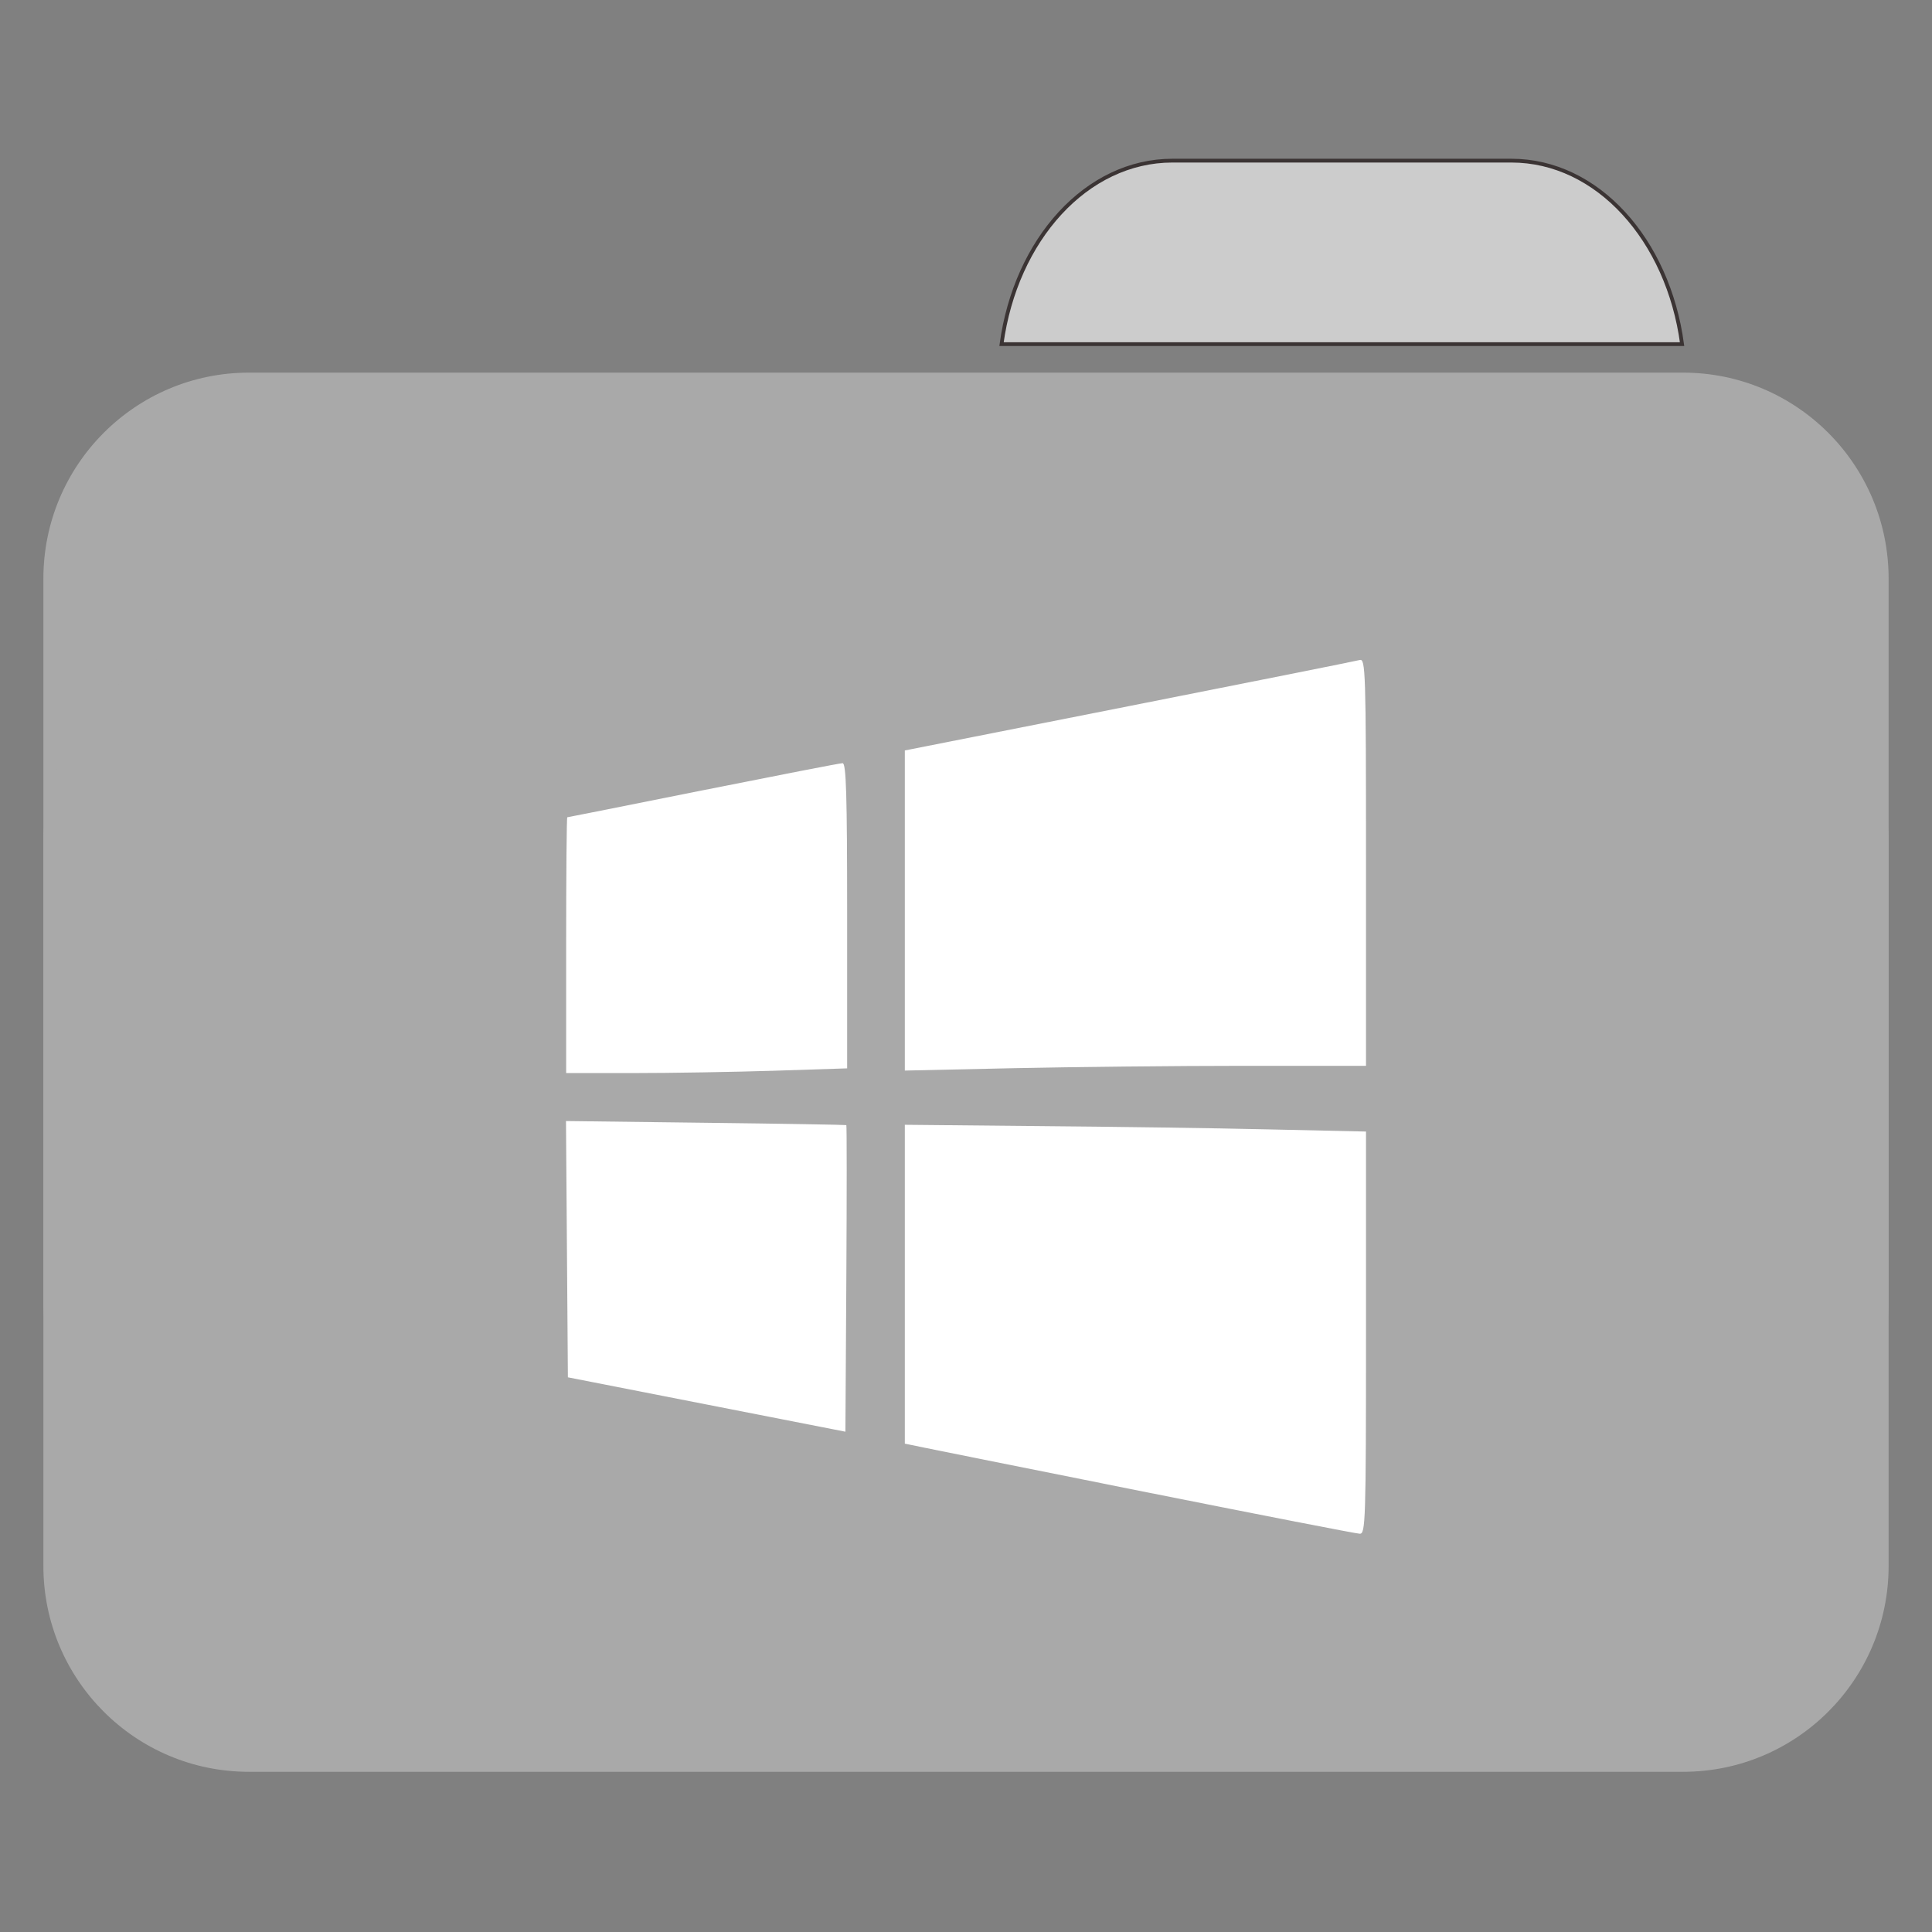 
<svg xmlns="http://www.w3.org/2000/svg" xmlns:xlink="http://www.w3.org/1999/xlink" width="48px" height="48px" viewBox="0 0 48 48" version="1.1">
<rect x="0" y="0" width="48" height="48" fill="#808080" stroke="none"/>
<g id="surface1">
<path style="fill-rule:nonzero;fill:rgb(80%,80%,80%);fill-opacity:1;stroke-width:1;stroke-linecap:butt;stroke-linejoin:miter;stroke:rgb(23.137%,20.392%,20.392%);stroke-opacity:1;stroke-miterlimit:4;" d="M 309.875 42.458 C 287.167 42.458 268.458 63.333 264.708 90.958 L 444.583 90.958 C 440.875 63.333 422.167 42.458 399.458 42.458 Z M 309.875 42.458 " transform="matrix(0.094,0,0,0.094,0,0)"/>
<path style=" stroke:none;fill-rule:nonzero;fill:#A9A9A9;fill-opacity:1;" d="M 6.184 9.258 L 41.816 9.258 C 44.637 9.258 46.922 11.551 46.922 14.375 L 46.922 32.328 C 46.922 35.152 44.637 37.445 41.816 37.445 L 6.184 37.445 C 3.363 37.445 1.078 35.152 1.078 32.328 L 1.078 14.375 C 1.078 11.551 3.363 9.258 6.184 9.258 Z M 6.184 9.258 "/>
<path style=" stroke:none;fill-rule:nonzero;fill:#A9A9A9;fill-opacity:1;" d="M 6.184 15.836 L 41.816 15.836 C 44.637 15.836 46.922 18.125 46.922 20.953 L 46.922 38.906 C 46.922 41.73 44.637 44.02 41.816 44.02 L 6.184 44.02 C 3.363 44.02 1.078 41.73 1.078 38.906 L 1.078 20.953 C 1.078 18.125 3.363 15.836 6.184 15.836 Z M 6.184 15.836 "/>
<path style=" stroke:none;fill-rule:nonzero;fill:rgb(100%,100%,100%);fill-opacity:1;" d="M 28.566 37.09 C 25.785 36.535 23.277 36.031 22.996 35.973 L 22.48 35.867 L 22.48 27.945 L 25.77 27.977 C 27.578 27.992 30.156 28.027 31.496 28.059 L 33.938 28.113 L 33.938 33.113 C 33.938 37.82 33.926 38.117 33.781 38.105 C 33.691 38.102 31.348 37.645 28.566 37.09 Z M 17.559 34.895 L 14.109 34.219 L 14.062 27.852 L 17.535 27.895 C 19.441 27.918 21.012 27.945 21.027 27.953 C 21.039 27.965 21.039 29.684 21.027 31.773 L 21.004 35.57 Z M 14.066 23.484 C 14.066 21.734 14.078 20.305 14.094 20.305 C 14.105 20.305 15.625 20.004 17.469 19.633 C 19.309 19.266 20.867 18.961 20.934 18.961 C 21.023 18.961 21.047 19.723 21.047 22.754 L 21.047 26.543 L 19.234 26.602 C 18.238 26.633 16.668 26.66 15.746 26.66 L 14.066 26.66 Z M 22.48 22.621 L 22.48 18.645 L 28.051 17.543 C 31.117 16.938 33.691 16.422 33.781 16.398 C 33.926 16.359 33.938 16.641 33.938 21.418 L 33.938 26.48 L 30.906 26.48 C 29.242 26.48 26.664 26.508 25.18 26.539 L 22.48 26.598 Z M 22.48 22.621 "/>
</g>
</svg>
